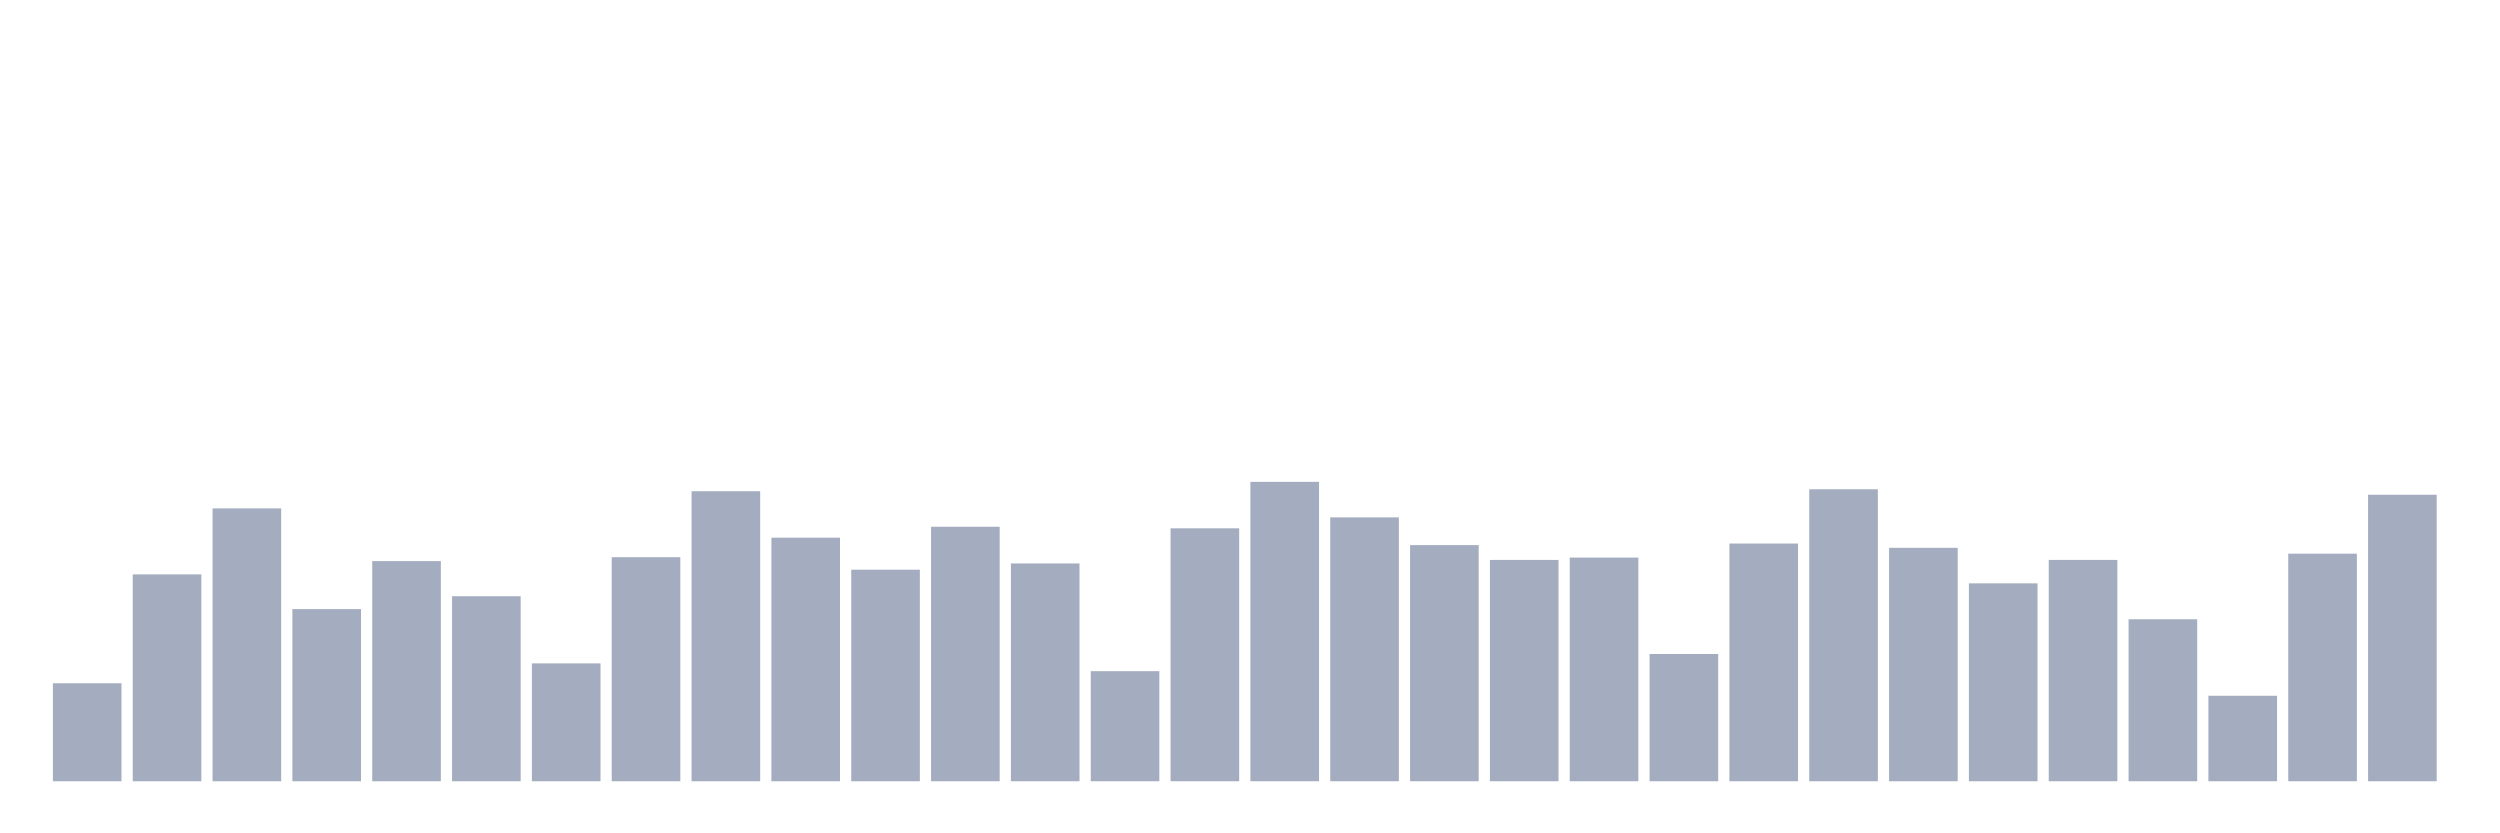 <svg xmlns="http://www.w3.org/2000/svg" viewBox="0 0 480 160"><g transform="translate(10,10)"><rect class="bar" x="0.153" width="13.175" y="121.188" height="18.812" fill="rgb(164,173,192)"></rect><rect class="bar" x="15.482" width="13.175" y="100.278" height="39.722" fill="rgb(164,173,192)"></rect><rect class="bar" x="30.81" width="13.175" y="87.612" height="52.388" fill="rgb(164,173,192)"></rect><rect class="bar" x="46.138" width="13.175" y="106.949" height="33.051" fill="rgb(164,173,192)"></rect><rect class="bar" x="61.466" width="13.175" y="97.73" height="42.27" fill="rgb(164,173,192)"></rect><rect class="bar" x="76.794" width="13.175" y="104.475" height="35.525" fill="rgb(164,173,192)"></rect><rect class="bar" x="92.123" width="13.175" y="117.366" height="22.634" fill="rgb(164,173,192)"></rect><rect class="bar" x="107.451" width="13.175" y="96.981" height="43.019" fill="rgb(164,173,192)"></rect><rect class="bar" x="122.779" width="13.175" y="84.315" height="55.685" fill="rgb(164,173,192)"></rect><rect class="bar" x="138.107" width="13.175" y="93.233" height="46.767" fill="rgb(164,173,192)"></rect><rect class="bar" x="153.436" width="13.175" y="99.379" height="40.621" fill="rgb(164,173,192)"></rect><rect class="bar" x="168.764" width="13.175" y="91.135" height="48.865" fill="rgb(164,173,192)"></rect><rect class="bar" x="184.092" width="13.175" y="98.18" height="41.82" fill="rgb(164,173,192)"></rect><rect class="bar" x="199.42" width="13.175" y="118.865" height="21.135" fill="rgb(164,173,192)"></rect><rect class="bar" x="214.748" width="13.175" y="91.435" height="48.565" fill="rgb(164,173,192)"></rect><rect class="bar" x="230.077" width="13.175" y="82.516" height="57.484" fill="rgb(164,173,192)"></rect><rect class="bar" x="245.405" width="13.175" y="89.336" height="50.664" fill="rgb(164,173,192)"></rect><rect class="bar" x="260.733" width="13.175" y="94.657" height="45.343" fill="rgb(164,173,192)"></rect><rect class="bar" x="276.061" width="13.175" y="97.505" height="42.495" fill="rgb(164,173,192)"></rect><rect class="bar" x="291.39" width="13.175" y="97.056" height="42.944" fill="rgb(164,173,192)"></rect><rect class="bar" x="306.718" width="13.175" y="115.567" height="24.433" fill="rgb(164,173,192)"></rect><rect class="bar" x="322.046" width="13.175" y="94.358" height="45.642" fill="rgb(164,173,192)"></rect><rect class="bar" x="337.374" width="13.175" y="83.94" height="56.06" fill="rgb(164,173,192)"></rect><rect class="bar" x="352.702" width="13.175" y="95.182" height="44.818" fill="rgb(164,173,192)"></rect><rect class="bar" x="368.031" width="13.175" y="102.002" height="37.998" fill="rgb(164,173,192)"></rect><rect class="bar" x="383.359" width="13.175" y="97.505" height="42.495" fill="rgb(164,173,192)"></rect><rect class="bar" x="398.687" width="13.175" y="108.897" height="31.103" fill="rgb(164,173,192)"></rect><rect class="bar" x="414.015" width="13.175" y="123.587" height="16.413" fill="rgb(164,173,192)"></rect><rect class="bar" x="429.344" width="13.175" y="96.306" height="43.694" fill="rgb(164,173,192)"></rect><rect class="bar" x="444.672" width="13.175" y="84.989" height="55.011" fill="rgb(164,173,192)"></rect></g></svg>